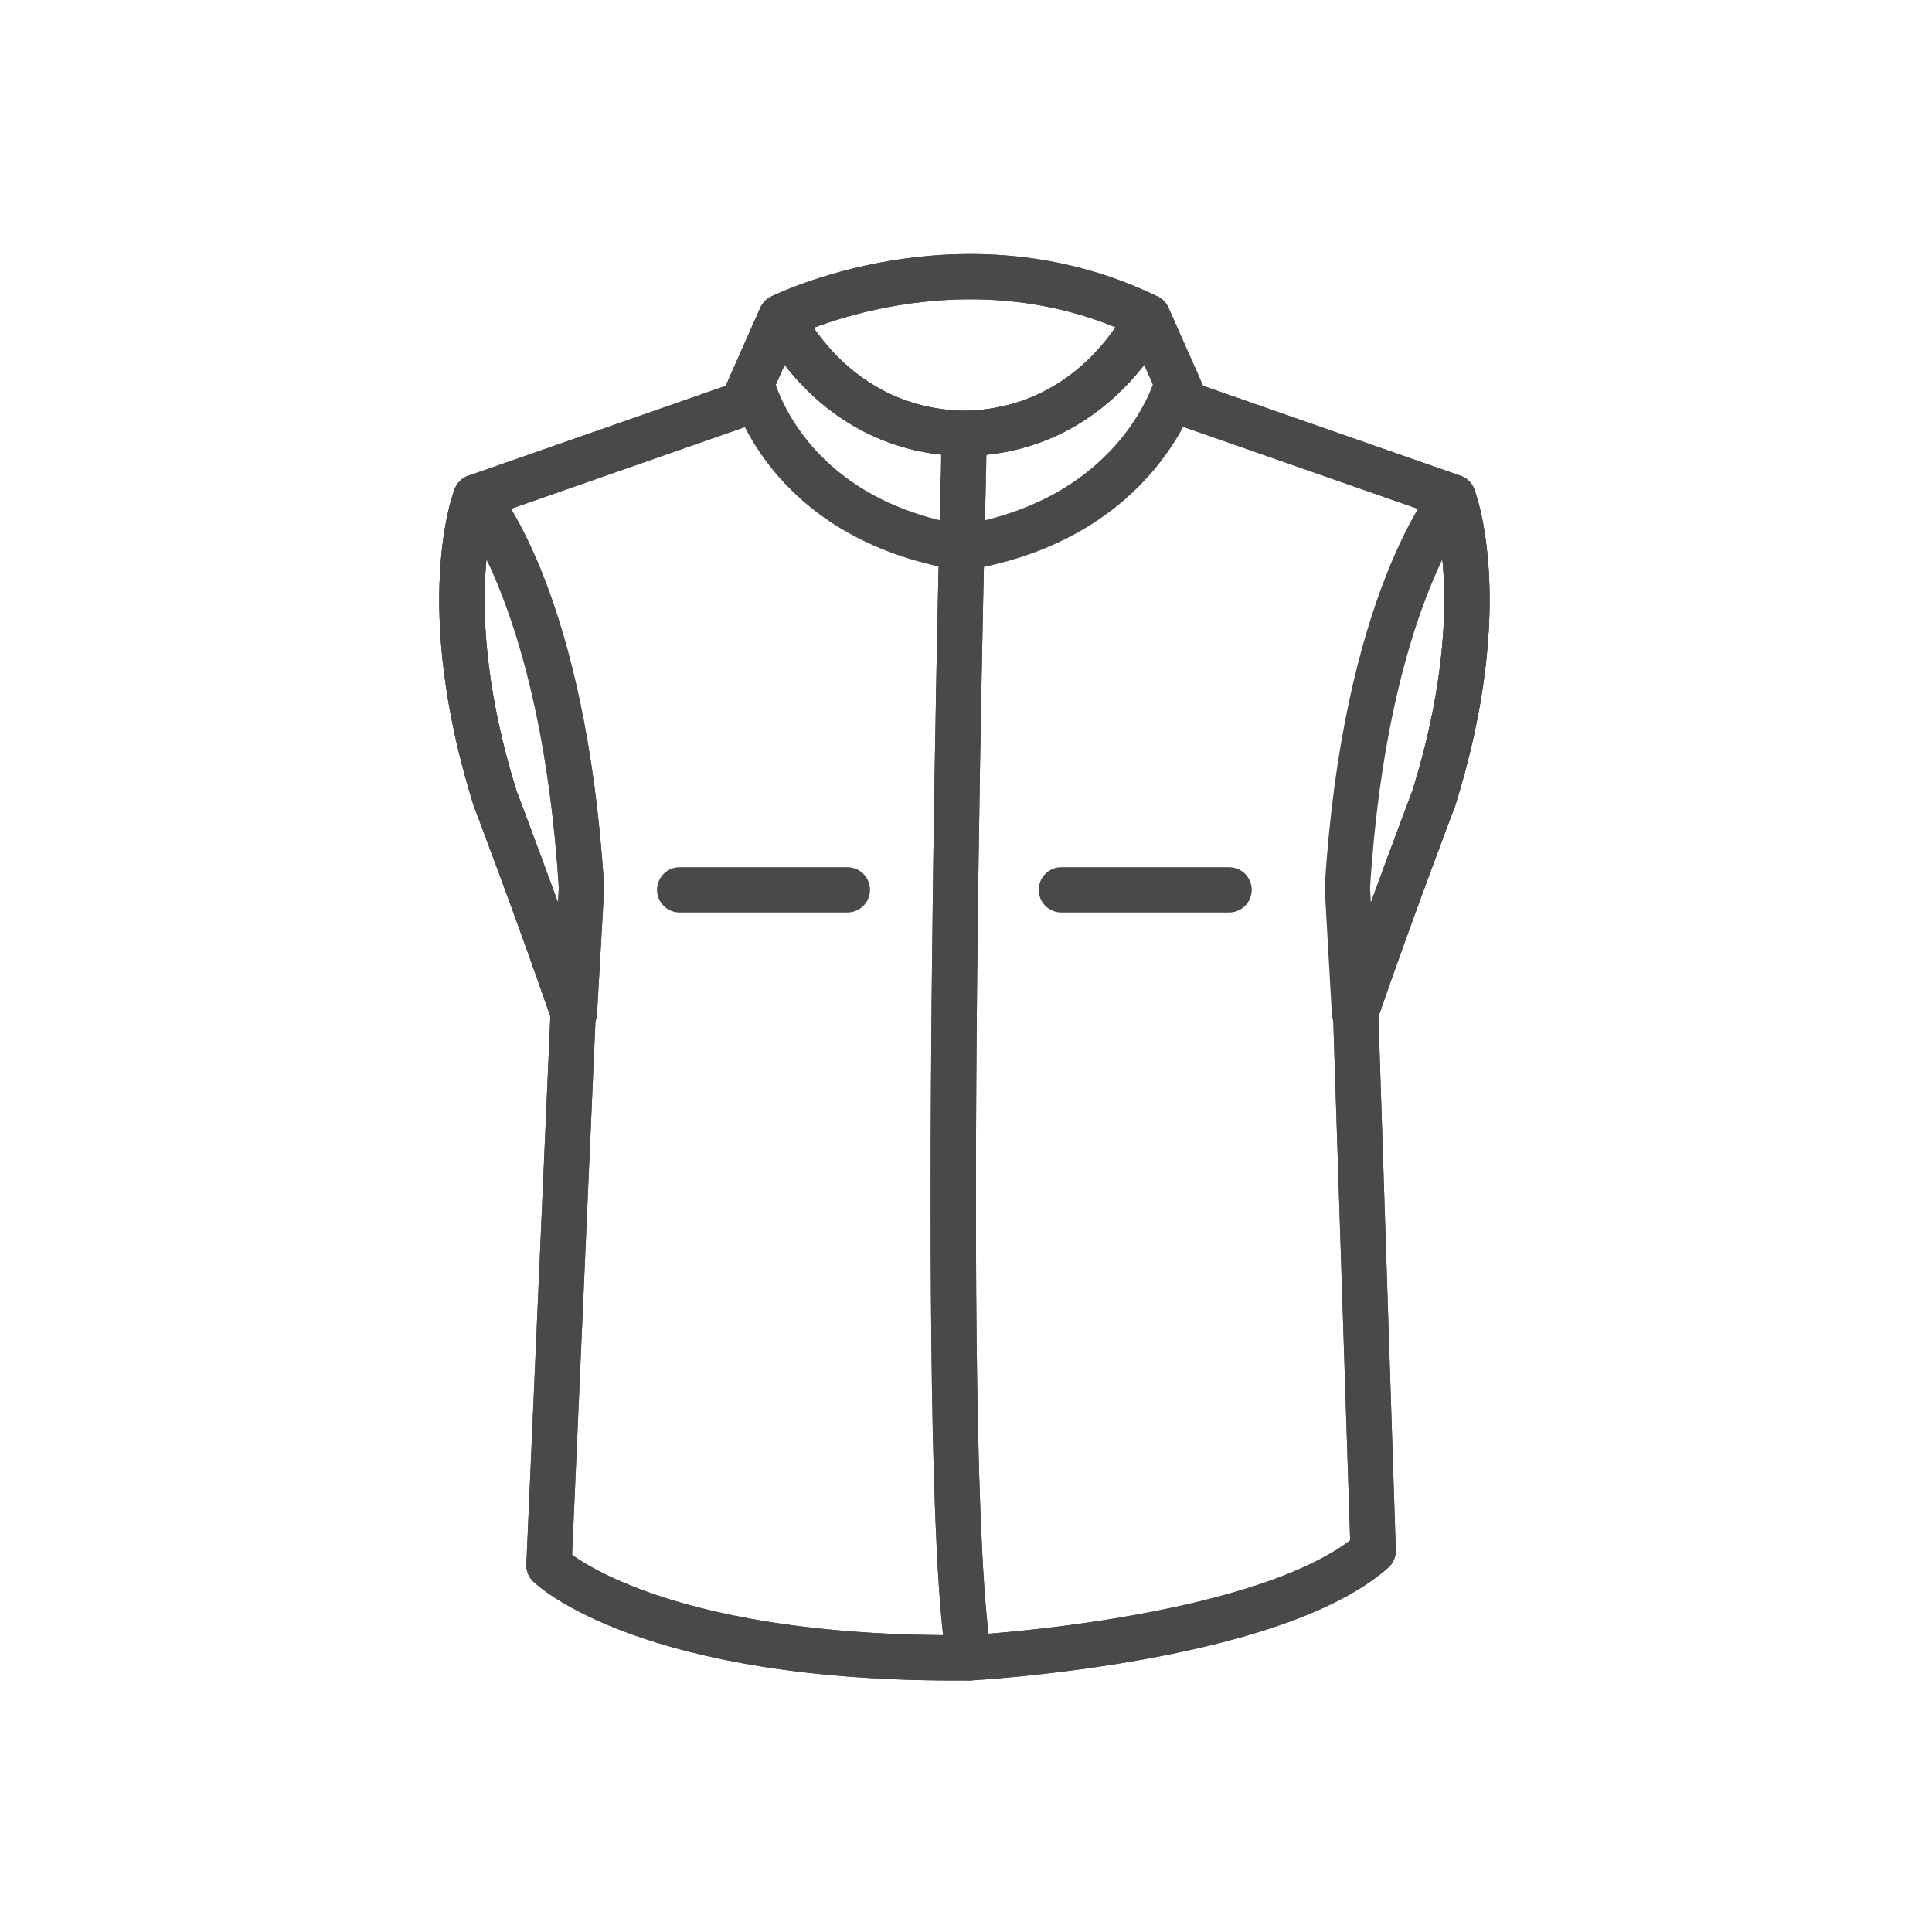 <?xml version="1.0" encoding="utf-8"?>
<!-- Generator: Adobe Illustrator 16.0.0, SVG Export Plug-In . SVG Version: 6.00 Build 0)  -->
<!DOCTYPE svg PUBLIC "-//W3C//DTD SVG 1.1//EN" "http://www.w3.org/Graphics/SVG/1.1/DTD/svg11.dtd">
<svg version="1.1" id="Layer_1" xmlns="http://www.w3.org/2000/svg" xmlns:xlink="http://www.w3.org/1999/xlink" x="0px" y="0px"
	 width="64px" height="64px" viewBox="0 0 64 64" enable-background="new 0 0 64 64" xml:space="preserve">
<g id="Men_x2019_s_Sleeveless_Jacket">
	<g>
		
			<path fill="none" stroke="#494949" stroke-width="1.5" stroke-linecap="round" stroke-linejoin="round" stroke-miterlimit="10" d="
			M38.021,10.499l0.972,2.192l0.306,0.69l8.835,3.086h-0.042h0.042c0,0,1.38,3.499-0.633,9.967c0,0-1.383,3.63-2.592,7.121
			l0.579,17.817c-3.434,3.01-13.383,3.544-13.383,3.544c-10.685,0.094-13.919-3.064-13.919-3.064l0.801-18.297
			c-1.206-3.491-2.59-7.121-2.59-7.121c-2.012-6.468-0.635-9.967-0.635-9.967l8.834-3.086l0.304-0.688l0.974-2.194
			C25.873,10.499,31.875,7.498,38.021,10.499z"/>
		
			<line fill="none" stroke="#494949" stroke-width="1.5" stroke-linecap="round" stroke-linejoin="round" stroke-miterlimit="10" x1="22.515" y1="29.478" x2="28.07" y2="29.478"/>
		
			<line fill="none" stroke="#494949" stroke-width="1.5" stroke-linecap="round" stroke-linejoin="round" stroke-miterlimit="10" x1="35.159" y1="29.478" x2="40.715" y2="29.478"/>
		
			<path fill="none" stroke="#494949" stroke-width="1.5" stroke-linecap="round" stroke-linejoin="round" stroke-miterlimit="10" d="
			M19.027,33.557l0.236-4.146C18.67,19.86,15.85,16.605,15.85,16.605"/>
		
			<path fill="none" stroke="#494949" stroke-width="1.5" stroke-linecap="round" stroke-linejoin="round" stroke-miterlimit="10" d="
			M25.873,10.499c0,0,1.705,3.787,6.074,3.859c4.37-0.072,6.073-3.859,6.073-3.859s0.973,2.192,0.975,2.194
			c0,0-1.141,4.473-7.114,5.459l0,0c-5.975-0.986-6.979-5.459-6.98-5.459L25.873,10.499z"/>
		
			<path fill="none" stroke="#494949" stroke-width="1.5" stroke-linecap="round" stroke-linejoin="round" stroke-miterlimit="10" d="
			M25.823,10.499"/>
		
			<path fill="none" stroke="#494949" stroke-width="1.5" stroke-linecap="round" stroke-linejoin="round" stroke-miterlimit="10" d="
			M15.762,16.468c0,0,2.908,3.393,3.502,12.943l-0.236,4.146h-0.041c-1.206-3.492-2.59-7.122-2.59-7.122
			C14.385,19.967,15.762,16.468,15.762,16.468z"/>
		
			<path fill="none" stroke="#494949" stroke-width="1.5" stroke-linecap="round" stroke-linejoin="round" stroke-miterlimit="10" d="
			M48.135,16.468c0,0-2.91,3.393-3.502,12.943l0.236,4.146h0.04c1.208-3.492,2.59-7.122,2.59-7.122
			C49.51,19.967,48.135,16.468,48.135,16.468z"/>
		
			<path fill="none" stroke="#494949" stroke-width="1.5" stroke-linecap="round" stroke-linejoin="round" stroke-miterlimit="10" d="
			M32.104,54.917c-10.685,0.094-13.919-3.065-13.919-3.065l0.801-18.295c-1.206-3.492-2.59-7.122-2.59-7.122
			c-2.012-6.468-0.635-9.967-0.635-9.967l8.834-3.086l0.304-0.688l0.974-2.194c0,0,1.705,3.787,6.074,3.859
			C31.947,14.358,31.022,48.796,32.104,54.917z"/>
		
			<path fill="none" stroke="#494949" stroke-width="1.5" stroke-linecap="round" stroke-linejoin="round" stroke-miterlimit="10" d="
			M48.091,16.468h0.042l-8.835-3.086l-0.306-0.69L38.02,10.5c0,0-1.703,3.787-6.073,3.859c0,0-0.925,34.438,0.157,40.559
			c0,0,9.949-0.534,13.384-3.544l-0.58-17.817c1.209-3.491,2.592-7.121,2.592-7.121c2.012-6.468,0.633-9.967,0.633-9.967
			L48.091,16.468L48.091,16.468z"/>
		
			<path fill="none" stroke="#494949" stroke-width="1.5" stroke-linecap="round" stroke-linejoin="round" stroke-miterlimit="10" d="
			M25.873,10.499c0,0,1.705,3.787,6.074,3.859c4.37-0.072,6.073-3.859,6.073-3.859C31.875,7.498,25.873,10.499,25.873,10.499z"/>
	</g>
</g>
</svg>
